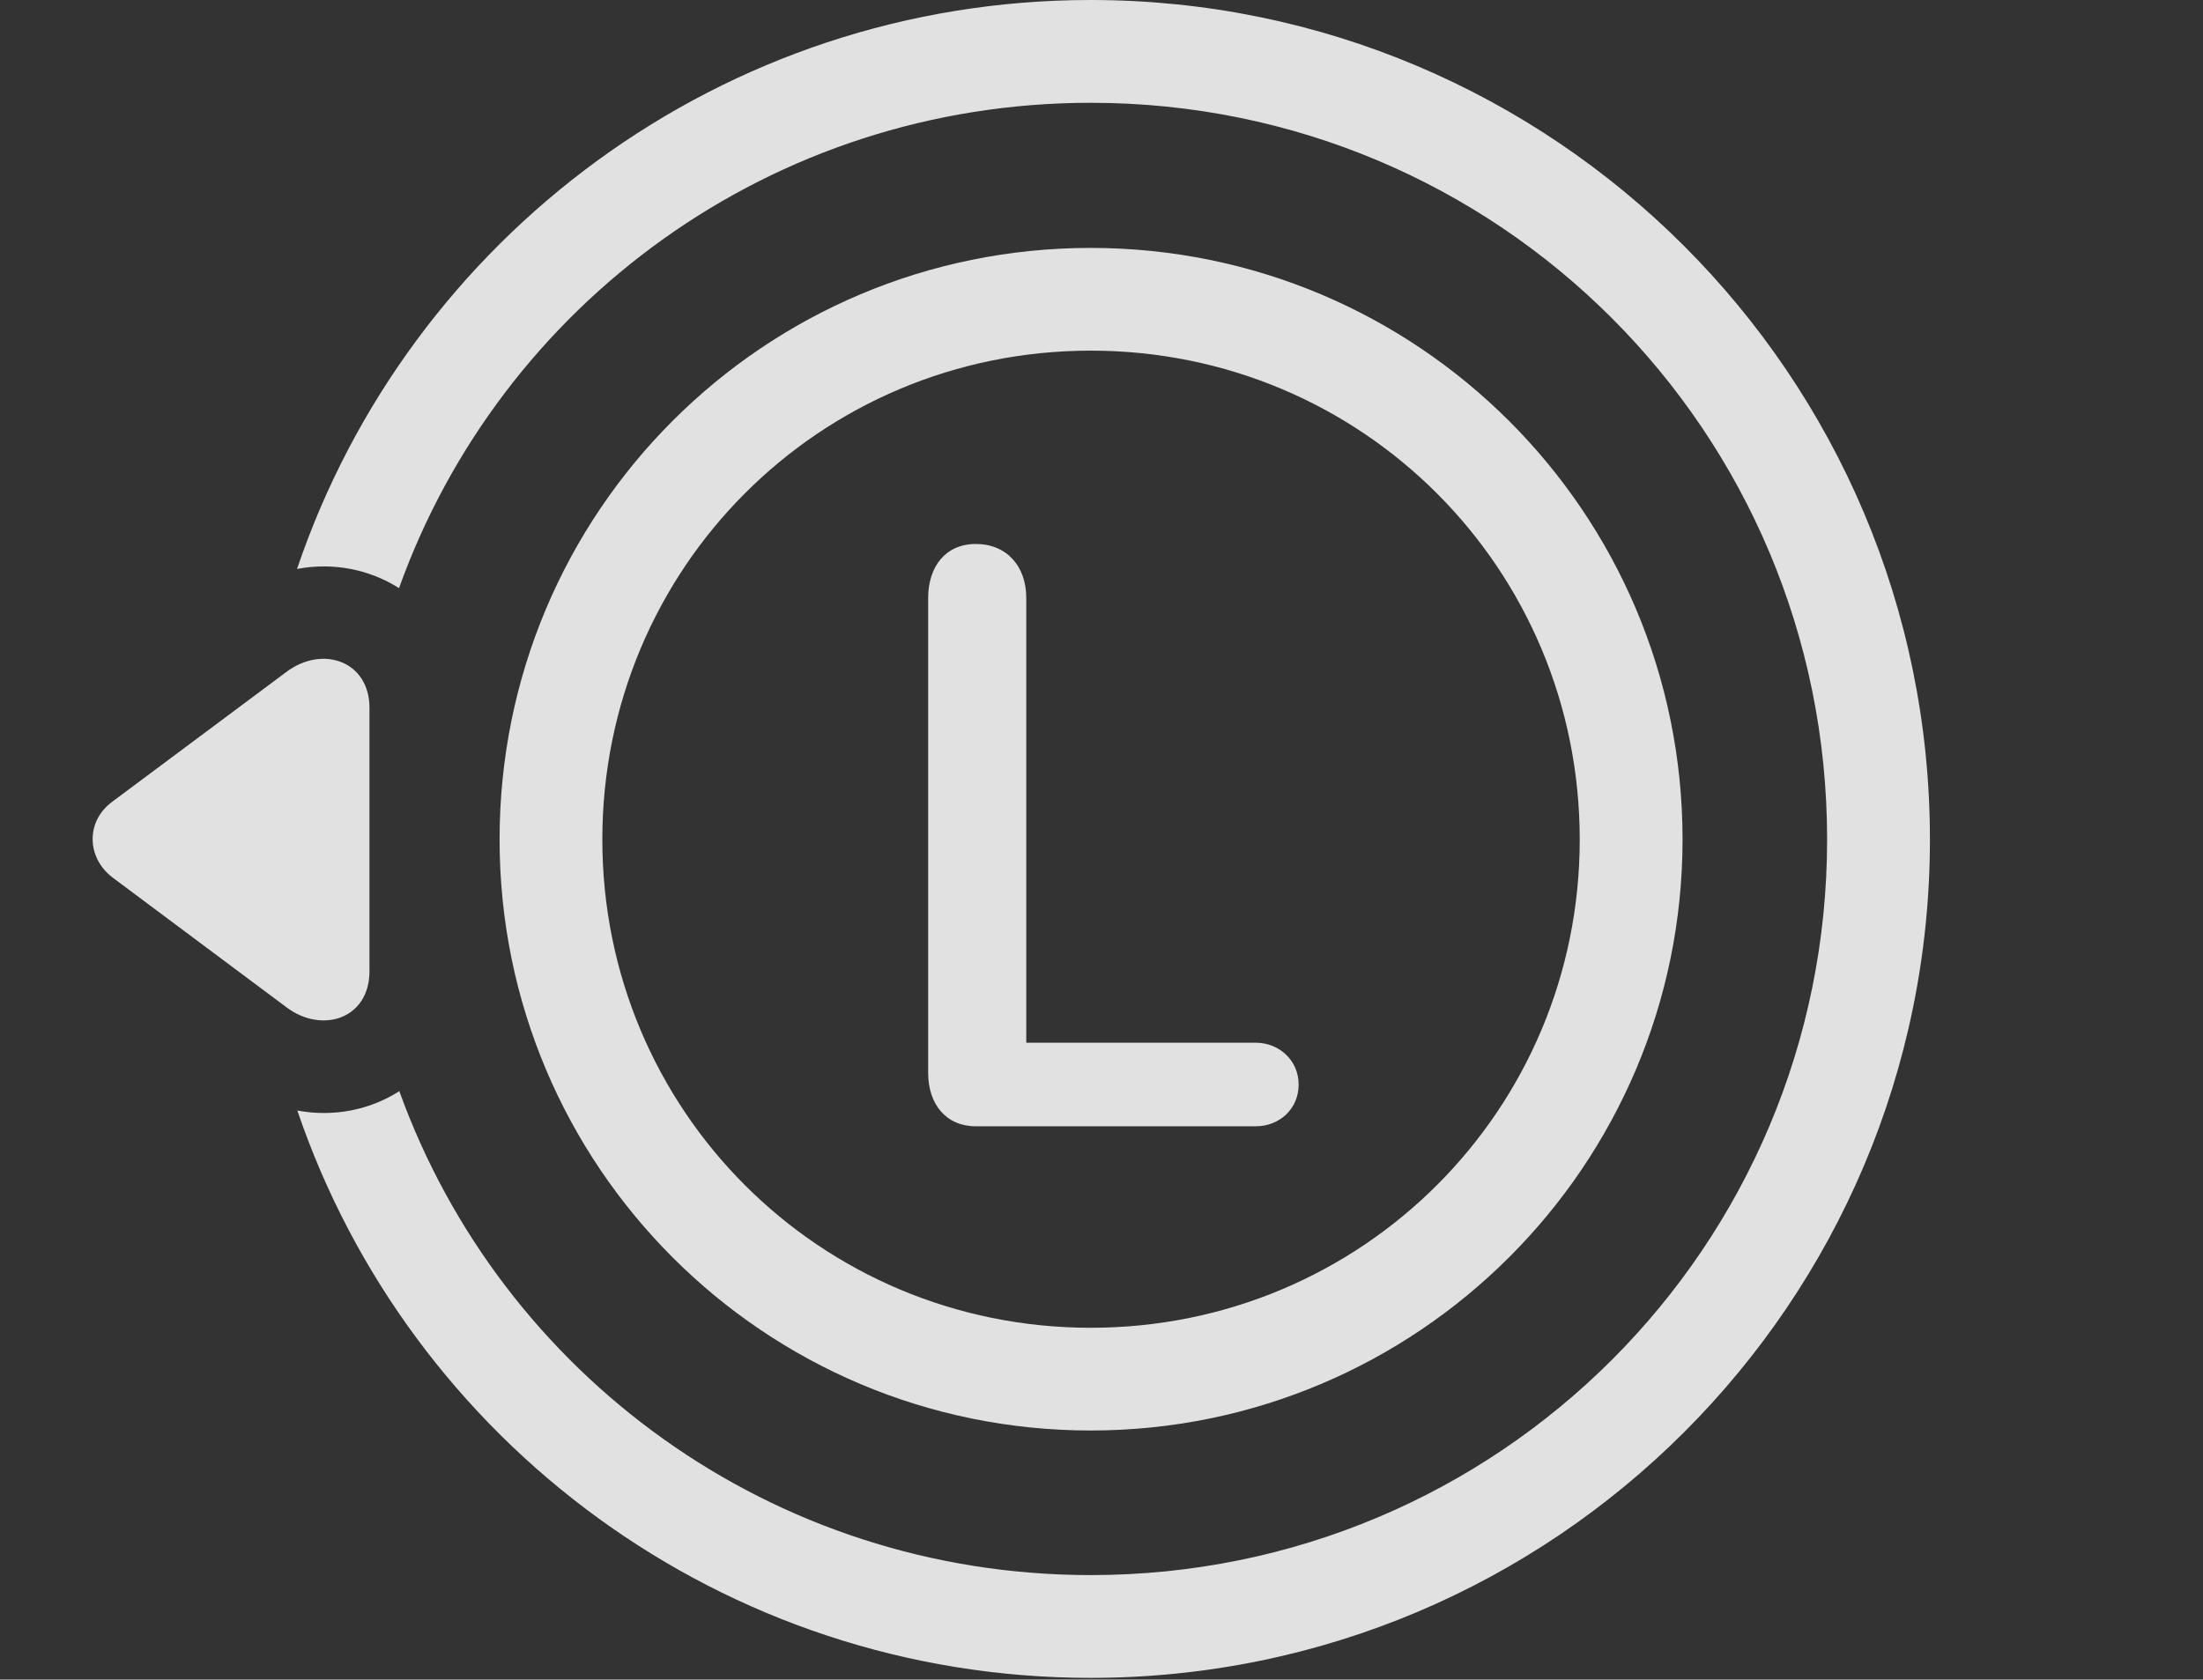 <?xml version="1.0" encoding="UTF-8"?>
<!--Generator: Apple Native CoreSVG 232.5-->
<!DOCTYPE svg
PUBLIC "-//W3C//DTD SVG 1.1//EN"
       "http://www.w3.org/Graphics/SVG/1.1/DTD/svg11.dtd">
<svg version="1.1" xmlns="http://www.w3.org/2000/svg" xmlns:xlink="http://www.w3.org/1999/xlink" width="37.046" height="28.252">
 <rect width="100%" height="100%" fill="#333333" stroke="none"/>
 <g>
  <rect height="28.252" opacity="0" width="37.046" x="0" y="0"/>
  <path d="M32.454 14.121C32.454 21.904 26.135 28.223 18.342 28.223C12.149 28.223 6.886 24.232 5 18.68C5.612 18.794 6.223 18.669 6.715 18.354C8.429 23.111 12.979 26.494 18.342 26.494C25.198 26.494 30.725 20.967 30.725 14.121C30.725 7.256 25.198 1.729 18.342 1.729C12.973 1.729 8.419 5.119 6.71 9.893C6.218 9.58 5.608 9.454 4.995 9.57C6.878 4 12.15 0 18.342 0C26.125 0 32.454 6.318 32.454 14.121Z" fill="#ffffff" fill-opacity="0.85"/>
  <path d="M4.807 11.309L1.887 13.486C1.438 13.818 1.458 14.424 1.887 14.756L4.817 16.943C5.413 17.393 6.213 17.139 6.213 16.338L6.213 11.904C6.213 11.123 5.422 10.84 4.807 11.309Z" fill="#ffffff" fill-opacity="0.85"/>
  <path d="M18.342 24.062C23.831 24.062 28.294 19.609 28.294 14.121C28.294 8.613 23.831 4.17 18.342 4.17C12.844 4.17 8.401 8.613 8.401 14.121C8.401 19.609 12.844 24.062 18.342 24.062ZM18.342 22.334C13.782 22.334 10.129 18.672 10.129 14.121C10.129 9.561 13.782 5.898 18.342 5.898C22.903 5.898 26.565 9.561 26.565 14.121C26.565 18.672 22.903 22.334 18.342 22.334ZM16.409 18.945L21.116 18.945C21.506 18.945 21.838 18.662 21.838 18.242C21.838 17.832 21.506 17.539 21.116 17.539L17.258 17.539L17.258 10.059C17.258 9.521 16.926 9.15 16.409 9.15C15.901 9.15 15.608 9.531 15.608 10.059L15.608 18.047C15.608 18.574 15.911 18.945 16.409 18.945Z" fill="#ffffff" fill-opacity="0.85"/>
 </g>
</svg>
